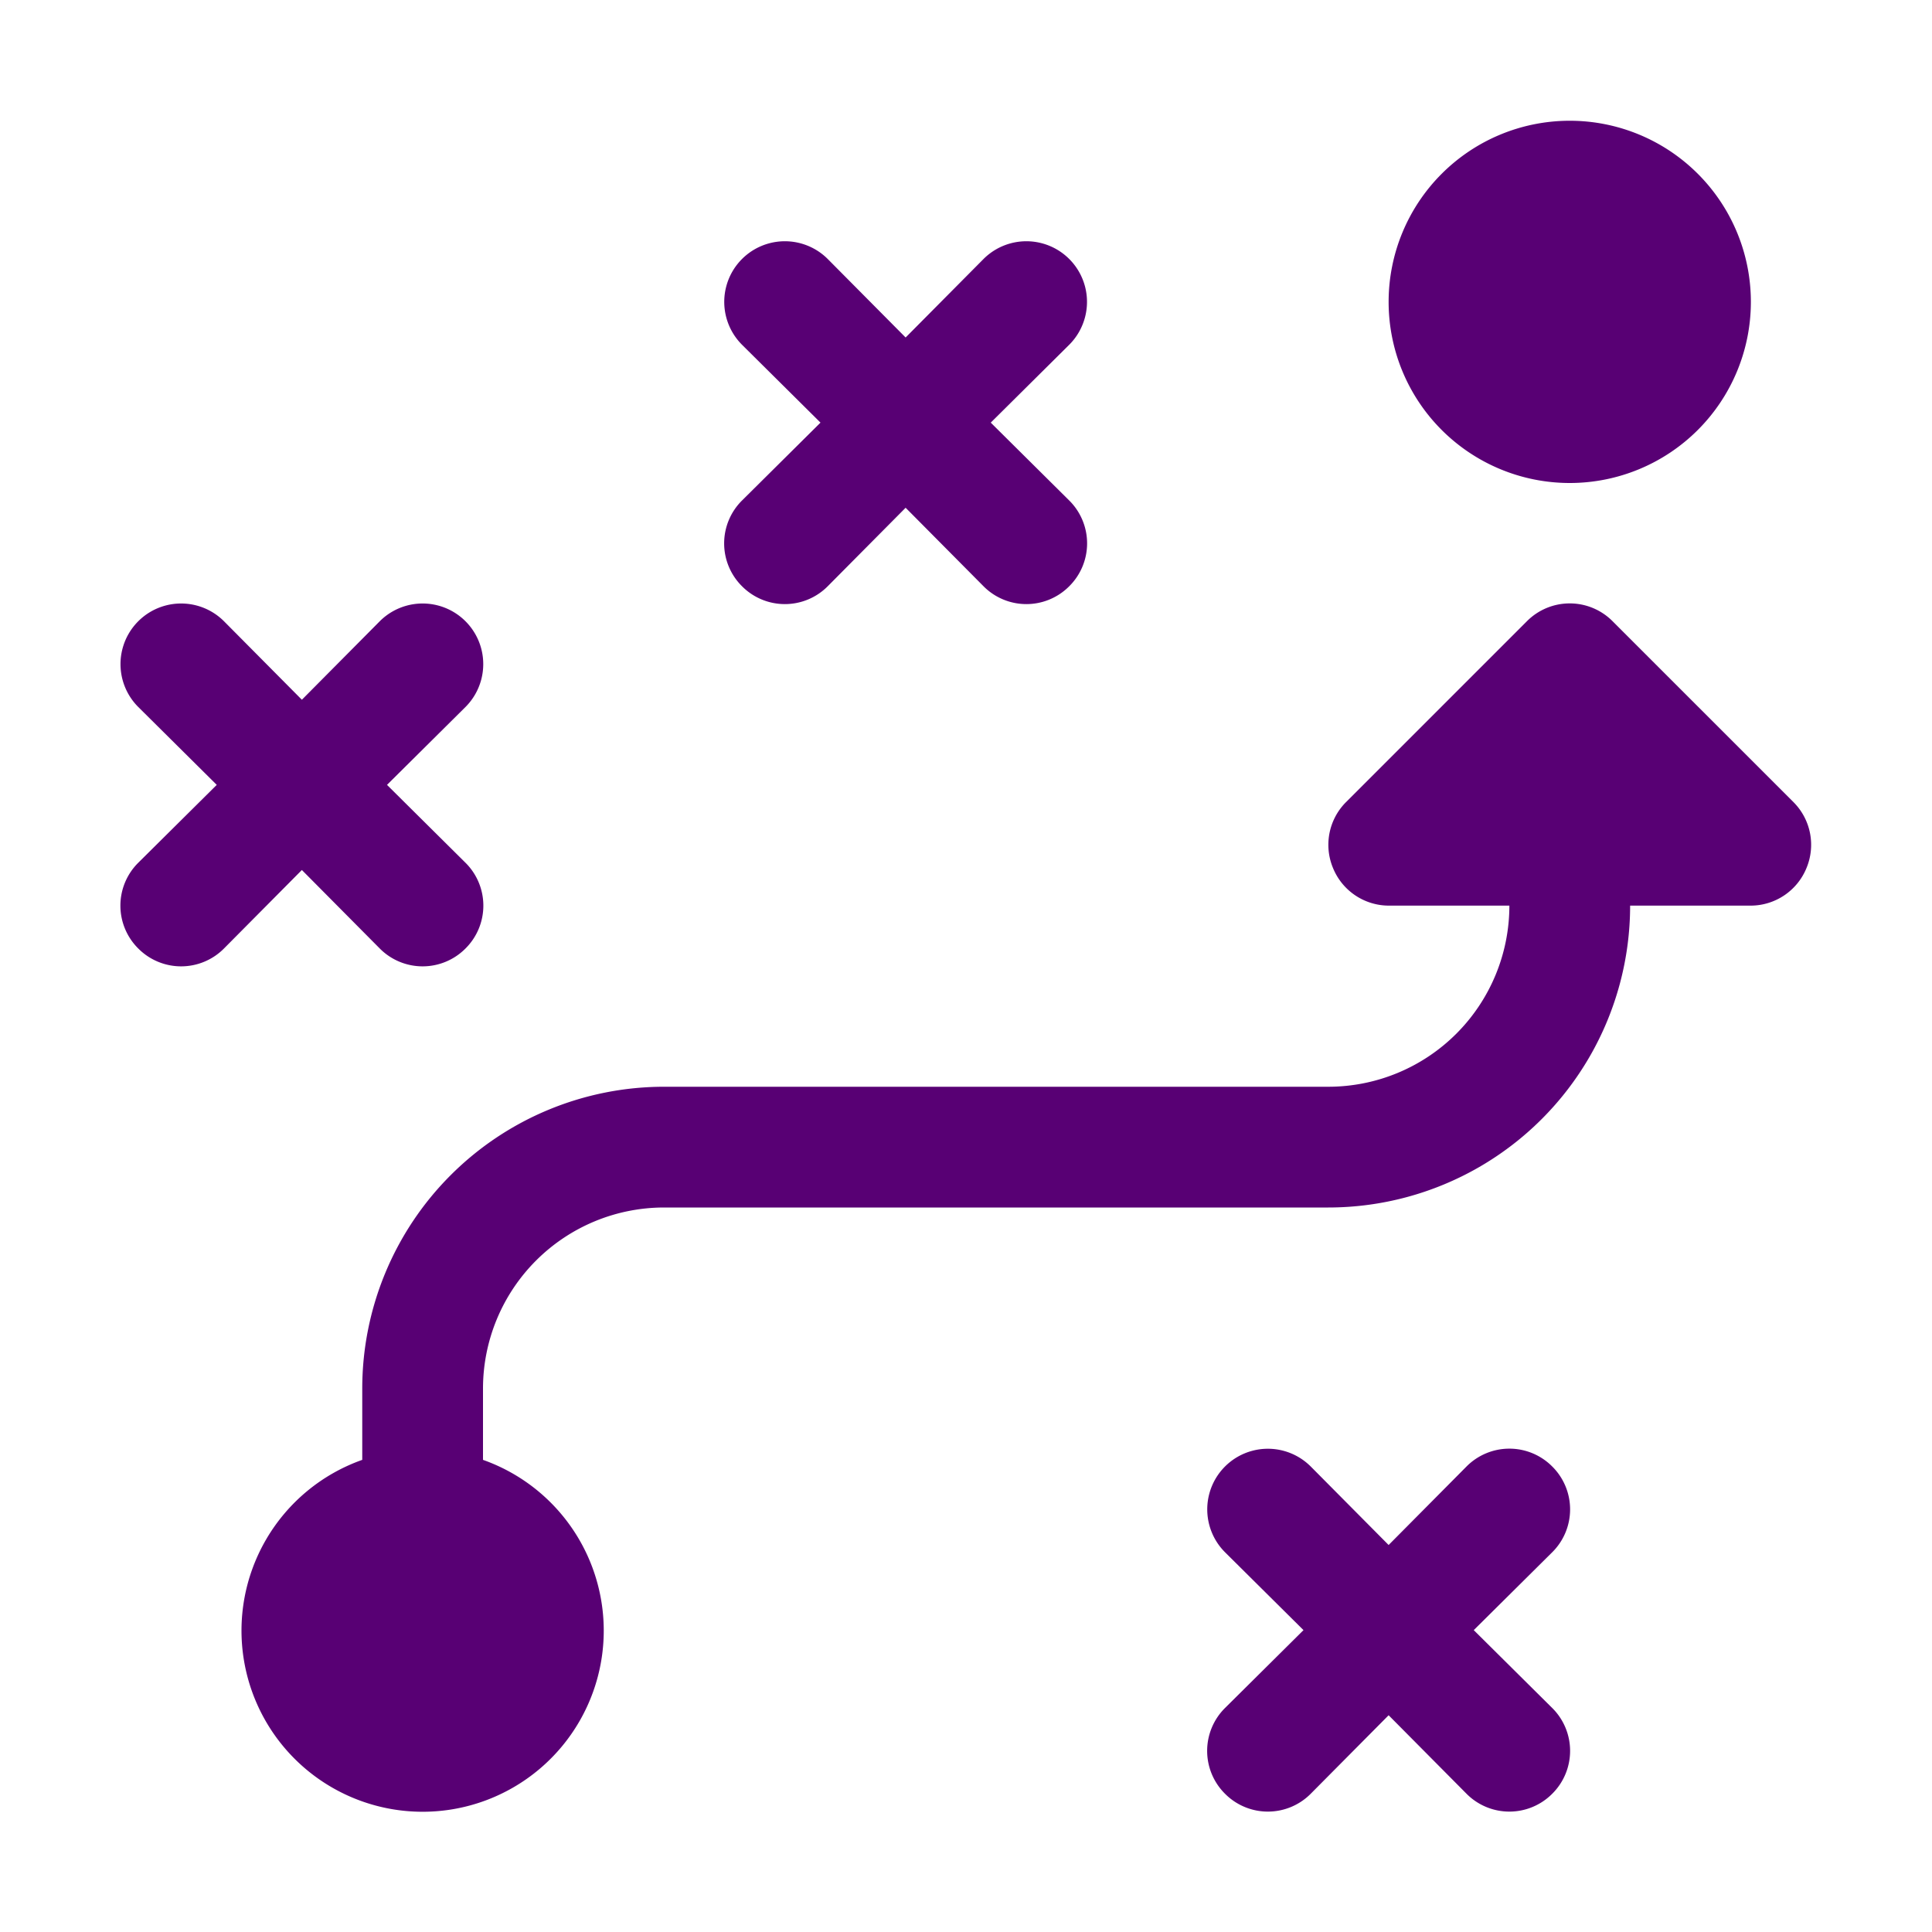 <svg xmlns="http://www.w3.org/2000/svg" width="100" height="100" x="0" y="0" fill="#580074" viewBox="0 0 32 32"><g data-name="49-Strategy"><path d="M12.29,8.29,13.59,7l-1.3-1.29a1,1,0,0,1,1.42-1.42L15,5.59l1.29-1.3a1,1,0,1,1,1.42,1.42L16.41,7l1.3,1.29a1,1,0,0,1,0,1.42,1,1,0,0,1-1.42,0L15,8.41l-1.29,1.3a1,1,0,0,1-1.42,0A1,1,0,0,1,12.29,8.29Zm-6,7.42a1,1,0,0,0,1.42,0,1,1,0,0,0,0-1.42L6.41,13l1.3-1.29a1,1,0,0,0-1.42-1.42L5,11.59l-1.29-1.3a1,1,0,0,0-1.42,1.42L3.59,13l-1.3,1.29a1,1,0,0,0,0,1.42,1,1,0,0,0,1.42,0L5,14.41Zm19.42,8.58a1,1,0,0,0-1.42,0L23,25.59l-1.29-1.3a1,1,0,0,0-1.42,1.42L21.59,27l-1.3,1.29a1,1,0,0,0,0,1.42,1,1,0,0,0,1.42,0L23,28.41l1.29,1.3a1,1,0,0,0,1.42,0,1,1,0,0,0,0-1.42L24.41,27l1.3-1.29A1,1,0,0,0,25.71,24.29ZM26,8a3,3,0,1,0-3-3A3,3,0,0,0,26,8Zm3.71,5.29-3-3a1,1,0,0,0-1.42,0l-3,3a1,1,0,0,0-.21,1.09A1,1,0,0,0,23,15h2a3,3,0,0,1-3,3H11a5,5,0,0,0-5,5v1.18a3,3,0,1,0,2,0V23a3,3,0,0,1,3-3H22a5,5,0,0,0,5-5h2a1,1,0,0,0,.92-.62A1,1,0,0,0,29.71,13.29Z"/></g></svg>